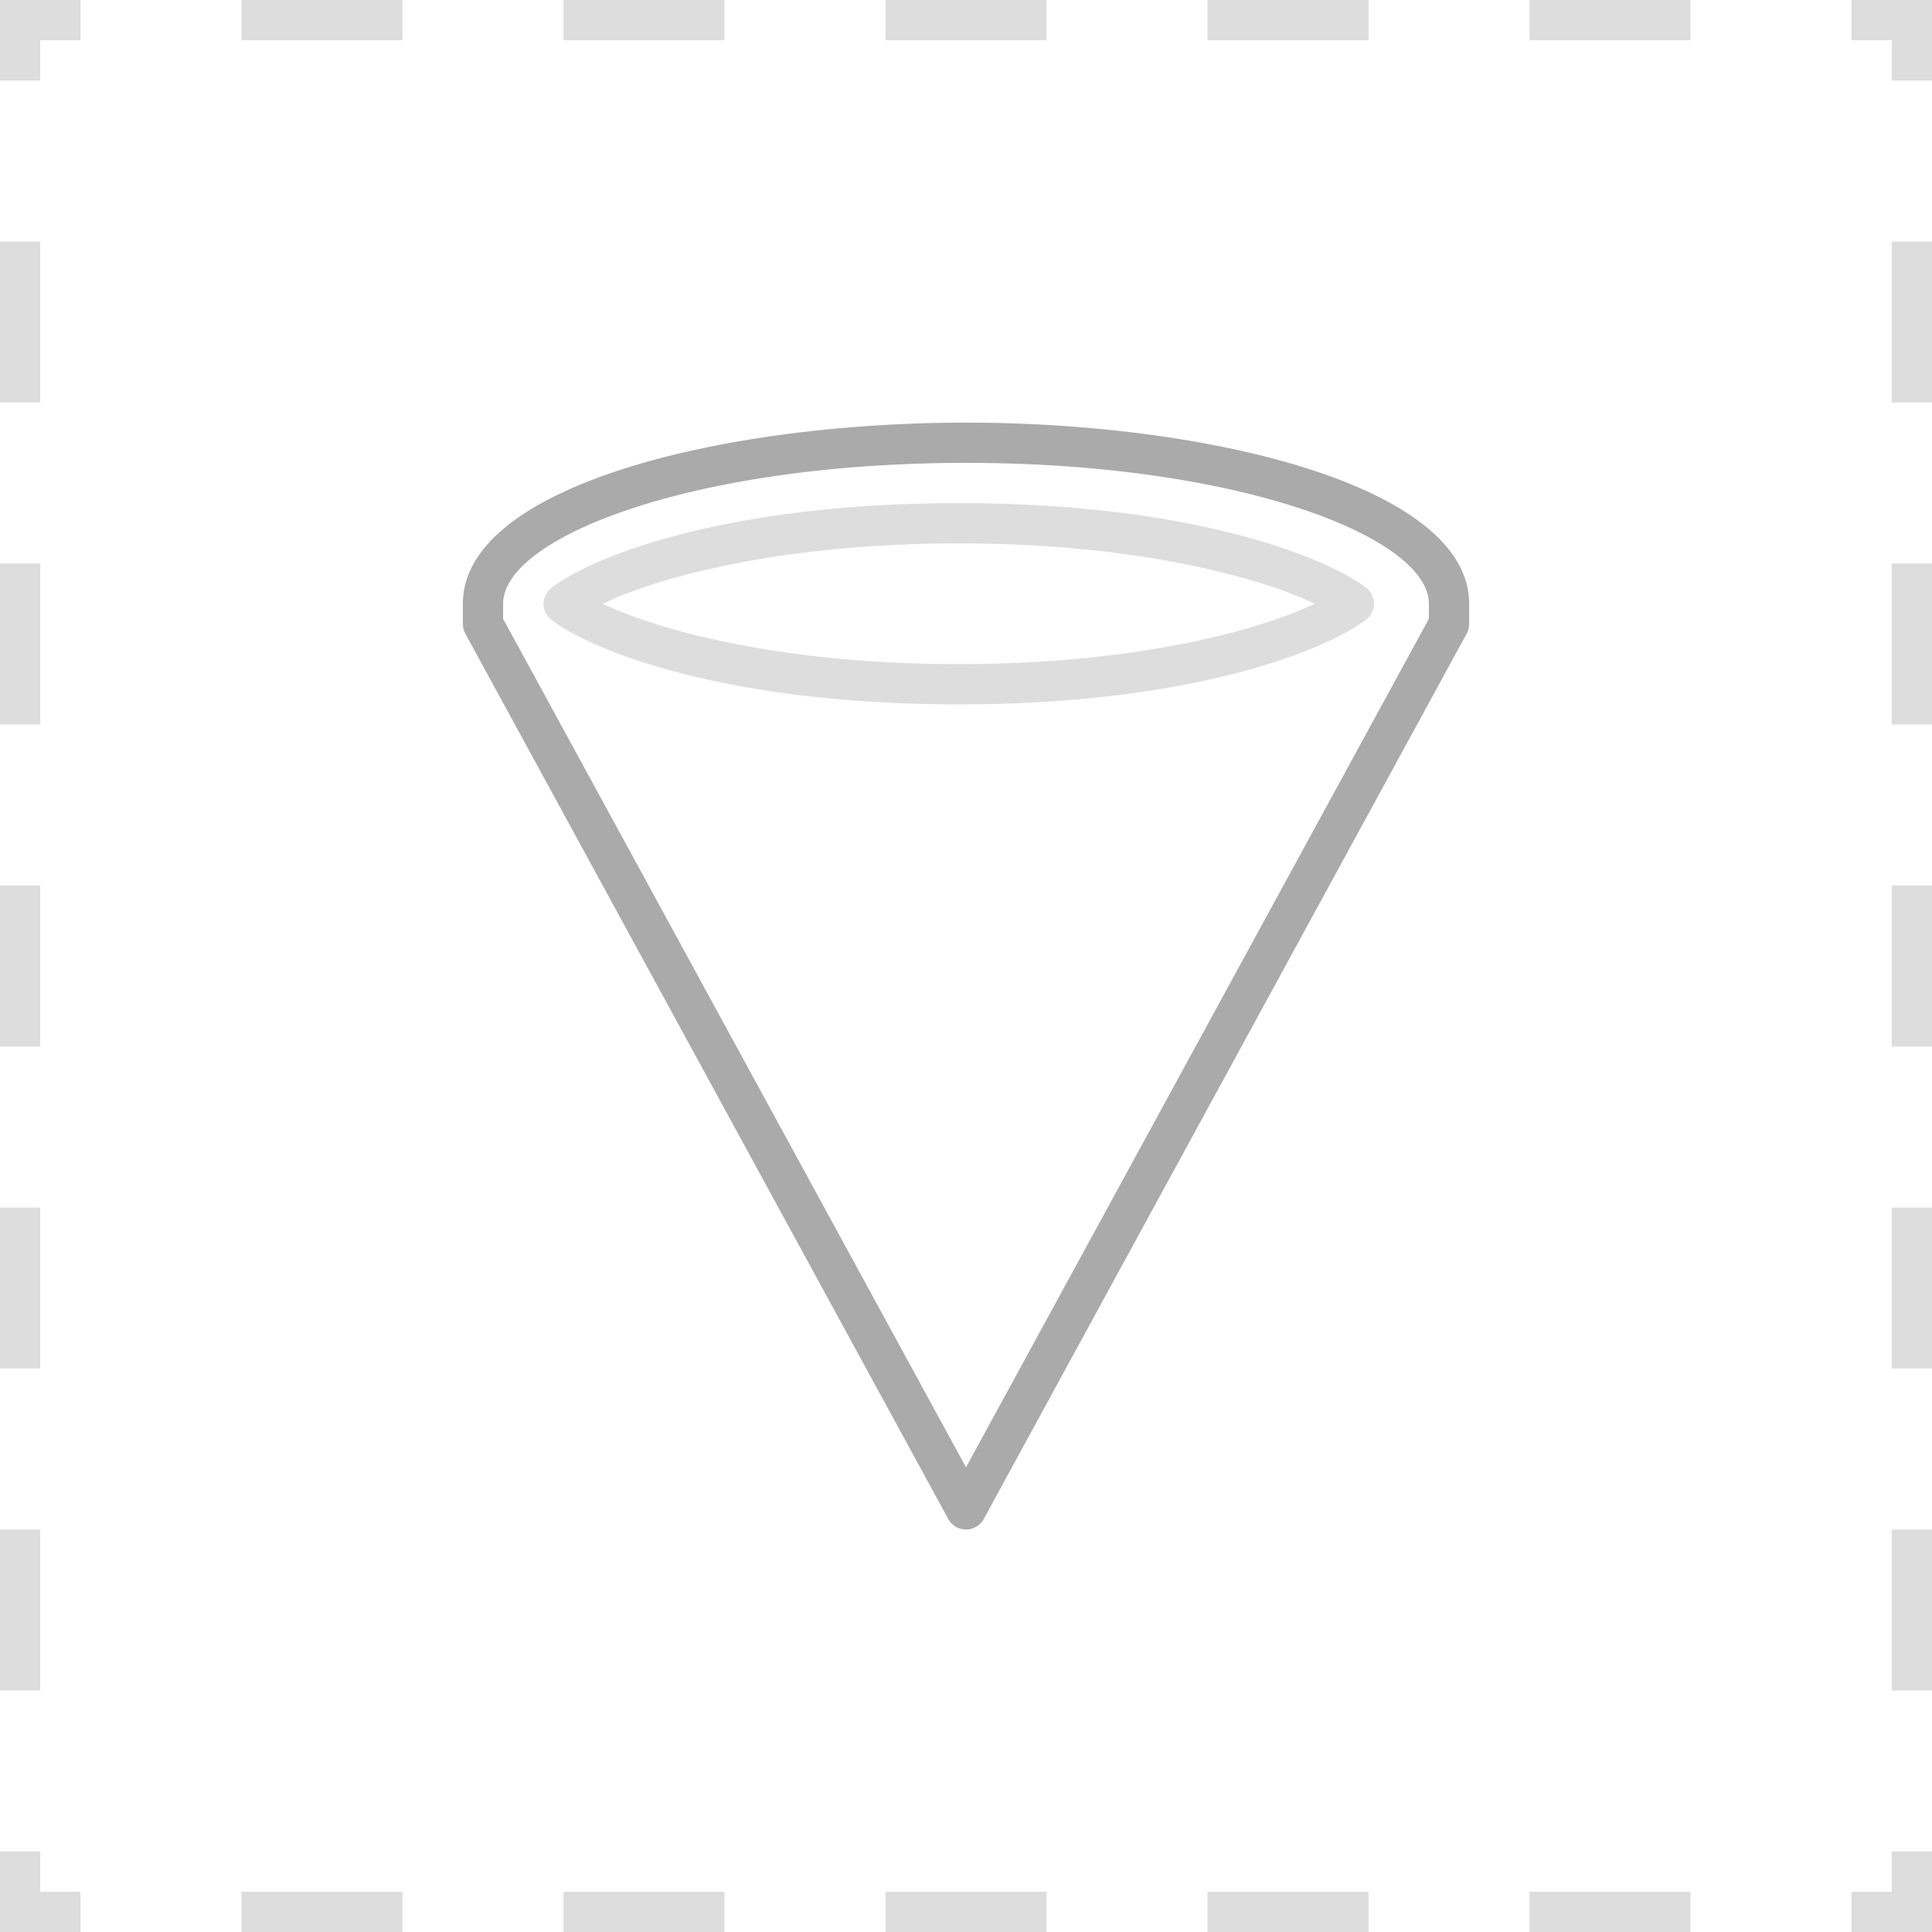 <svg id="Illustrations" xmlns="http://www.w3.org/2000/svg" viewBox="0 0 96 96"><defs><style>.cls-1{fill:#ddd;}.cls-2{fill:#aaa;}</style></defs><title>2147_LISTING-QUALITY_r2v4c_MECH_OL.png</title><path class="cls-1" d="M-102.08-95.39a1,1,0,0,0-1.31-.53l-8.94,3.83-2.36-1A3,3,0,0,0-114-95a3,3,0,0,0-3-3,3,3,0,0,0-3,3,3,3,0,0,0,2.73,3l2.4,1-2.4,1A3,3,0,0,0-120-87a3,3,0,0,0,3,3,3,3,0,0,0,3-3,3,3,0,0,0-.7-1.9l2.36-1,8.94,3.83A1,1,0,0,0-103-86a1,1,0,0,0,.92-.61,1,1,0,0,0-.53-1.31L-109.8-91l7.19-3.08A1,1,0,0,0-102.08-95.39ZM-117-94a1,1,0,0,1-1-1,1,1,0,0,1,1-1,1,1,0,0,1,1,1A1,1,0,0,1-117-94Zm0,8a1,1,0,0,1-1-1,1,1,0,0,1,1-1,1,1,0,0,1,1,1A1,1,0,0,1-117-86Zm476-26H347v-8.49A11.52,11.52,0,0,0,335.5-132,11.52,11.52,0,0,0,324-120.49V-112H312a1,1,0,0,0-1,1v42a1,1,0,0,0,1,1h47a1,1,0,0,0,1-1v-42A1,1,0,0,0,359-112Zm-33-8.49a9.51,9.51,0,0,1,9.5-9.51,9.51,9.51,0,0,1,9.5,9.51V-112H326ZM358-70H313v-40h45ZM321.42-89.08,325-86.53l-1.42,4.32a1,1,0,0,0,.15.91,1,1,0,0,0,.83.4l4.28-.15,1.26,4.33a1,1,0,0,0,.66.68,1,1,0,0,0,.3,0,1,1,0,0,0,.63-.23L335.08-79l3.41,2.7a1,1,0,0,0,.93.17,1,1,0,0,0,.65-.68l1.2-4.35,4.28.08a1,1,0,0,0,.83-.41,1,1,0,0,0,.14-.91L345-86.69l3.55-2.61a1,1,0,0,0,.41-.81,1,1,0,0,0-.42-.81L345-93.47l1.42-4.32a1,1,0,0,0-.15-.91,1,1,0,0,0-.83-.4l-4.28.15-1.26-4.33a1,1,0,0,0-.66-.68,1,1,0,0,0-.93.18L334.92-101l-3.41-2.7a1,1,0,0,0-.93-.17,1,1,0,0,0-.65.68l-1.2,4.35-4.28-.08a.92.92,0,0,0-.83.41,1,1,0,0,0-.14.91L325-93.31l-3.55,2.61a1,1,0,0,0-.41.81A1,1,0,0,0,321.42-89.08Zm5.32-3.05a1,1,0,0,0,.35-1.13l-1.26-3.64,3.63.07a1,1,0,0,0,1-.73l1-3.64L334.31-99a1,1,0,0,0,1.25,0l2.82-2.3,1.06,3.63a1,1,0,0,0,1,.72l3.63-.13-1.2,3.66a1,1,0,0,0,.37,1.13l3.06,2.17-3,2.22a1,1,0,0,0-.35,1.13l1.26,3.64-3.63-.07a1.06,1.06,0,0,0-1,.73l-1,3.64L335.69-81a1,1,0,0,0-1.25,0l-2.82,2.3-1.06-3.63a1,1,0,0,0-1-.72h0l-3.62.13,1.2-3.66a1,1,0,0,0-.37-1.13l-3.06-2.17ZM335.17-85c2.85,0,5-1.35,5-3.14a1,1,0,0,0-.11-.45l-4-7.86a1,1,0,0,0-1.78,0l-4,7.86a1,1,0,0,0-.11.45C330.17-86.35,332.32-85,335.17-85Zm0-8.8,3,5.8a3.71,3.71,0,0,1-3,1,3.71,3.71,0,0,1-3-1ZM87-79H9a1,1,0,0,0-1,1v15a1,1,0,0,0,1,1H87a1,1,0,0,0,1-1V-78A1,1,0,0,0,87-79ZM86-64H10V-77h4v6a1,1,0,0,0,1,1,1,1,0,0,0,1-1v-6h4v9a1,1,0,0,0,1,1,1,1,0,0,0,1-1v-9h4v6a1,1,0,0,0,1,1,1,1,0,0,0,1-1v-6h4v9a1,1,0,0,0,1,1,1,1,0,0,0,1-1v-9h4v6a1,1,0,0,0,1,1,1,1,0,0,0,1-1v-6h4v9a1,1,0,0,0,1,1,1,1,0,0,0,1-1v-9h4v6a1,1,0,0,0,1,1,1,1,0,0,0,1-1v-6h4v9a1,1,0,0,0,1,1,1,1,0,0,0,1-1v-9h4v6a1,1,0,0,0,1,1,1,1,0,0,0,1-1v-6h4v9a1,1,0,0,0,1,1,1,1,0,0,0,1-1v-9h4v6a1,1,0,0,0,1,1,1,1,0,0,0,1-1v-6h4v9a1,1,0,0,0,1,1,1,1,0,0,0,1-1v-9h4Zm137-7v-62a1,1,0,0,0-1-1H160a1,1,0,0,0-1,1v62a1,1,0,0,0,1,1h6.4l1.05-2H161v-28h29v28h-3.45l1.05,2H195v5a1,1,0,0,0,1,1h19a1,1,0,0,0,1-1v-5h6A1,1,0,0,0,223-71Zm-62-61h23.93A26.3,26.3,0,0,1,161-108.07Zm29,30H161v-4.07A28.28,28.28,0,0,0,186.93-132H190Zm24,36H197V-80h17Zm7-6h-5v-9a1,1,0,0,0-1-1h-8v-3.35l5.65-4.89a1,1,0,0,0,.1-1.41,1,1,0,0,0-1.41-.1L207-88v-7a1,1,0,0,0-1-1,1,1,0,0,0-1,1v7l-4.35-3.73a1,1,0,0,0-1.41.11,1,1,0,0,0,.11,1.41L205-85.4V-82h-9a1,1,0,0,0-1,1v9h-3v-28h29Zm0-30H192v-30h3.07A28.28,28.28,0,0,0,221-106.07Zm0-6.07A26.3,26.3,0,0,1,197.07-132H221ZM336-241v15a1,1,0,0,0,1,1h15a1,1,0,0,0,1-1v-15a1,1,0,0,0-1-1H337A1,1,0,0,0,336-241Zm2,1h13v13H338Zm0-5a9,9,0,0,0,9-9,9,9,0,0,0-9-9,9,9,0,0,0-9,9A9,9,0,0,0,338-245Zm0-16a7,7,0,0,1,7,7,7,7,0,0,1-7,7,7,7,0,0,1-7-7A7,7,0,0,1,338-261Zm-3,49a30,30,0,0,0,30-30,30.05,30.05,0,0,0-21-28.62v-1.25a13,13,0,0,0,7.5,2.39,13,13,0,0,0,9.21-3.81,1,1,0,0,0,0-1.41,1,1,0,0,0-1.41,0,11,11,0,0,1-15.58,0,1,1,0,0,0-.33-.22A1,1,0,0,0,343-275h-.12l5.89-7.16a1,1,0,0,0,.22-.76,1,1,0,0,0-.4-.68l-3-2.2a1,1,0,0,0-1-.12L340-284.08l-4.63-1.85a1,1,0,0,0-.74,0L330-284.1l-3.6-1.8a1,1,0,0,0-.89,0l-4,2a1,1,0,0,0-.53.68,1,1,0,0,0,.2.84l6,7.37H327a1,1,0,0,0-1,1v3.38A30.05,30.05,0,0,0,305-242,30,30,0,0,0,335-212Zm-11.44-70.66,2.44-1.22,3.55,1.78a1,1,0,0,0,.82,0l4.63-1.85,4.63,1.85a1,1,0,0,0,.74,0l4.48-1.79,1.7,1.25L340.29-275h-10.5ZM342-273v2H328v-2Zm-14.4,4h14.8A28,28,0,0,1,363-242a28,28,0,0,1-28,28,28,28,0,0,1-28-28A28,28,0,0,1,327.6-269ZM443,22V73a1,1,0,0,0,1,1h68a1,1,0,0,0,1-1V22a1,1,0,0,0-1-1H444A1,1,0,0,0,443,22Zm2,1h66V72H445ZM516.69-81.73l-18-17a1,1,0,0,0-1.39,0l-1.79,1.79-4.69-4.69A19.9,19.9,0,0,0,496-115a20,20,0,0,0-20-20,20,20,0,0,0-20,20,20,20,0,0,0,20,20,19.9,19.9,0,0,0,13.4-5.19l4.69,4.69-1.79,1.79A1,1,0,0,0,492-93a1,1,0,0,0,.31.71l18,17A1,1,0,0,0,511-75a1,1,0,0,0,.71-.29l5-5A1,1,0,0,0,517-81,1,1,0,0,0,516.69-81.73ZM476-97a18,18,0,0,1-18-18,18,18,0,0,1,18-18,18,18,0,0,1,18,18A18,18,0,0,1,476-97Zm35,19.61L494.43-93,498-96.61,514.57-81ZM470.59-225.94a4.42,4.42,0,0,0,3.1-1.34,1,1,0,0,0,0-1.41,1,1,0,0,0-1.41,0,2.53,2.53,0,0,1-3.63,0,1,1,0,0,0-1.41,0,1,1,0,0,0,0,1.41A5,5,0,0,0,470.59-225.94Zm11.69,4.25A6.23,6.23,0,0,1,478-220a6.23,6.23,0,0,1-4.28-1.69,1,1,0,0,0-1.41,0,1,1,0,0,0,0,1.41A8.12,8.12,0,0,0,478-218a8.22,8.22,0,0,0,5.72-2.31,1,1,0,0,0,0-1.41A1,1,0,0,0,483-222,1,1,0,0,0,482.28-221.69Zm3.31-4.25a4.42,4.42,0,0,0,3.1-1.34,1,1,0,0,0,0-1.41,1,1,0,0,0-1.41,0,2.53,2.53,0,0,1-3.63,0,1,1,0,0,0-1.41,0,1,1,0,0,0,0,1.41A5,5,0,0,0,485.59-225.94ZM466.92-210.6a24.22,24.22,0,0,0-9.74,8,1,1,0,0,0,.24,1.39,1,1,0,0,0,.58.16v0h8v-2h-5.94a22.65,22.65,0,0,1,9.43-6.5A24.88,24.88,0,0,0,478-208a24.88,24.88,0,0,0,8.52-1.5,22.65,22.65,0,0,1,9.43,6.5H490v2h8a1,1,0,0,0,.58-.18,1,1,0,0,0,.24-1.39,24.22,24.22,0,0,0-9.74-8A25,25,0,0,0,503-233a24.88,24.88,0,0,0-6.07-16.3,6.07,6.07,0,0,1-.75,2.24A22.88,22.88,0,0,1,501-233a23,23,0,0,1-14.53,21.38,22.77,22.77,0,0,1-3.62,1.11A23,23,0,0,1,478-210a23,23,0,0,1-4.85-.52,22.77,22.77,0,0,1-3.62-1.11A23,23,0,0,1,455-233a22.88,22.88,0,0,1,4.81-14.05,6.07,6.07,0,0,1-.75-2.24A24.88,24.88,0,0,0,453-233,25,25,0,0,0,466.92-210.6Zm-522,132.23,0-.07a1,1,0,0,0-.07-.13l-16-23A1,1,0,0,0-72-102h-4.32l1.09,2h2.7l14.61,21h-76.24l13.7-21h27.68l1.09-2H-121a1,1,0,0,0-.84.45l-15,23a1,1,0,0,0-.05.11l0,.08A1,1,0,0,0-137-78v25h2V-77h6v22h-3v2h8v-2h-3V-69h62v14h-3v2h8v-2h-3V-77h6v24h2V-78A1,1,0,0,0-55.07-78.36ZM-65-71h-62v-6h62ZM524,84h2V76h-2Zm-92-8h-2v8h2Zm0-48h-2v8h2Zm0,16h-2v8h2Zm0,16h-2v8h2Zm92,8h2V60h-2ZM474,96h8V94h-8Zm50-60h2V28h-2ZM442,96h8V94h-8Zm16,0h8V94h-8ZM432,12h-2v8h2Zm-2-8h2V2h2V0h-4Zm94,16h2V12h-2ZM522,2h2V4h2V0h-4ZM432,92h-2v4h4V94h-2Zm92-40h2V44h-2ZM450,0h-8V2h8Zm8,2h8V0h-8Zm24,0V0h-8V2Zm42,92h-2v2h4V92h-2ZM490,2h8V0h-8Zm16,94h8V94h-8Zm-16,0h8V94h-8ZM506,2h8V0h-8ZM-142-253h-2v8h2Zm0,16h-2v8h2Zm50-60h-8v2h8Zm-50,28h-2v8h2Zm92,66h-2v2h4v-4h-2Zm-92-2h-2v4h4v-2h-2Zm34-92h-8v2h8Zm16,94h-8v2h8Zm-52-90h2v-2h2v-2h-4Zm36,90h-8v2h8Zm-34-18h-2v8h2Zm92-56h2v-8h-2Zm0,64h2v-8h-2Zm-10,10h-8v2h8Zm0-94h-8v2h8Zm-64,0h-8v2h8Zm0,94h-8v2h8Zm74-58h2v-8h-2Zm-92-24h-2v8h2Zm92,56h2v-8h-2Zm-2-66h2v2h2v-4h-4Zm2,50h2v-8h-2Zm-26,42h-8v2h8Zm0-94h-8v2h8Zm221,12h-2v8h2Zm18,82h-8v2h8Zm48,0h-8v2h8Zm-68-90h2v-2h2v-2h-4Zm20-4h-8v2h8Zm-18,92h-2v4h4v-2h-2Zm34-92h-8v2h8Zm0,94h-8v2h8Zm-34-66h-2v8h2Zm66-28h-8v2h8Zm-16,94h-8v2h8Zm24,2h8v-2h-8Zm18-60h2v-8h-2Zm0,16h2v-8h-2Zm0,16h2v-8h-2Zm0,16h2v-8h-2Zm0-64h2v-8h-2Zm-2-18h2v2h2v-4h-4Zm-40-2h-8v2h8Zm42,94h-2v2h4v-4h-2Zm-18-92h8v-2h-8Zm-74,58h-2v8h2Zm0-16h-2v8h2Zm0,32h-2v8h2Zm144,0h-2v8h2Zm92-56h2v-8h-2Zm-2-18h2v2h2v-4h-4Zm-40-2h-8v2h8Zm16,94h-8v2h8Zm8,2h8v-2h-8Zm18-60h2v-8h-2Zm-94-32h2v-2h2v-2h-4Zm94,80h2v-8h-2Zm-42,10h-8v2h8Zm42,0h-2v2h4v-4h-2Zm-92-2h-2v4h4v-2h-2Zm34-92h-8v2h8Zm58,68h2v-8h-2Zm0-16h2v-8h-2Zm-92,8h-2v8h2Zm0-16h-2v8h2Zm66-44h-8v2h8Zm-66,28h-2v8h2Zm0-16h-2v8h2Zm18-12h-8v2h8Zm16,94h-8v2h8Zm-24,2h8v-2h-8Zm64-94h8v-2h-8Zm87-2h-8v2h8Zm24,94v2h8v-2Zm50-58h2v-8h-2Zm0-16h2v-8h-2Zm-90,74h-2v-2h-2v4h4Zm-2-82h-2v8h2Zm0-10h2v-2h-4v4h2Zm0,26h-2v8h2Zm18,66h-8v2h8Zm-18-18h-2v8h2Zm0-32h-2v8h2Zm34-44h-8v2h8Zm-34,60h-2v8h2Zm92-8h2v-8h-2Zm0,16h2v-8h-2Zm0,16h2v-8h-2Zm-10,10h-8v2h8Zm10,0h-2v2h4v-4h-2Zm-10-94h-8v2h8Zm-32,0h-8v2h8Zm40,0v2h2v2h2v-4Zm-24,0h-8v2h8ZM-144-145h2v-2h2v-2h-4Zm2,24h-2v8h2Zm0,64h-2v4h4v-2h-2Zm92-40h2v-8h-2Zm-92-40h-2v8h2Zm0,64h-2v8h2Zm0-16h-2v8h2Zm0-16h-2v8h2Zm92-8h2v-8h-2ZM-84-53h8v-2h-8Zm-8-96h-8v2h8Zm-16,0h-8v2h8Zm32,0h-8v2h8Zm26,94h-2v2h4v-4h-2Zm0-26h2v-8h-2Zm0,16h2v-8h-2Zm-50,12h8v-2h-8Zm-24-96h-8v2h8Zm8,96h8v-2h-8Zm66-76h2v-8h-2Zm-10-20h-8v2h8Zm8,2h2v2h2v-4h-4ZM76-52h8v-2H76Zm8-96H76v2h8ZM68-54H60v2h8Zm0-94H60v2h8Zm-16,0H44v2h8ZM94-54H92v2h4v-4H94Zm0-74h2v-8H94Zm0,16h2v-8H94Zm-2-34h2v2h2v-4H92Zm2,50h2v-8H94Zm0,16h2v-8H94Zm0,16h2v-8H94ZM20-148H12v2h8ZM2-88H0v8H2Zm0-32H0v8H2Zm34-28H28v2h8ZM2-104H0v8H2ZM2-56H0v4H4v-2H2ZM2-72H0v8H2ZM0-144H2v-2H4v-2H0ZM12-52h8v-2H12Zm24-2H28v2h8ZM2-136H0v8H2ZM52-54H44v2h8Zm143-94h-8v2h8Zm-16,0h-8v2h8Zm-16,0h-8v2h8Zm-18,28h-2v8h2Zm66-28h-8v2h8Zm-66,12h-2v8h2Zm0,32h-2v8h2Zm0,16h-2v8h2Zm0,16h-2v8h2Zm74,20h8v-2h-8Zm-40-2h-8v2h8Zm58-26h2v-8h-2ZM211-54h-8v2h8Zm26-10h2v-8h-2ZM195-54h-8v2h8Zm-40,2h8v-2h-8Zm-12-92h2v-2h2v-2h-4Zm2,88h-2v4h4v-2h-2Zm92,2h-2v2h4v-4h-2Zm-2-92h2v2h2v-4h-4Zm2,18h2v-8h-2Zm-18-18h8v-2h-8Zm18,34h2v-8h-2Zm0,16h2v-8h-2Zm52,8h-2v8h2Zm34,34h-8v2h8ZM289-72h-2v8h2Zm10,20h8v-2h-8Zm40-2h-8v2h8Zm-52-90h2v-2h2v-2h-4Zm12-2h8v-2h-8Zm32,0h8v-2h-8Zm50,82h2v-8h-2Zm0-16h2v-8h-2Zm0,26h-2v2h4v-4h-2Zm0-42h2v-8h-2Zm-2-50h2v2h2v-4h-4Zm2,34h2v-8h-2Zm-34-34h8v-2h-8Zm34,18h2v-8h-2Zm-92-8h-2v8h2Zm0,80h-2v4h4v-2h-2Zm74-90h8v-2h-8Zm-48,0h8v-2h-8Zm48,94h8v-2h-8Zm-74-52h-2v8h2Zm66,50h-8v2h8Zm-66-66h-2v8h2ZM76,2h8V0H76Zm0,94h8V94H76ZM94,20h2V12H94Zm0,16h2V28H94Zm0,16h2V44H94ZM92,2h2V4h2V0H92Zm2,82h2V76H94Zm0-16h2V60H94Zm0,26H92v2h4V92H94ZM0,4H2V2H4V0H0ZM28,96h8V94H28ZM2,12H0v8H2ZM2,28H0v8H2ZM44,96h8V94H44ZM2,60H0v8H2ZM2,76H0v8H2ZM2,44H0v8H2ZM12,96h8V94H12Zm48,0h8V94H60ZM12,2h8V0H12ZM2,92H0v4H4V94H2ZM44,2h8V0H44ZM60,2h8V0H60ZM28,2h8V0H28ZM143,4h2V2h2V0h-4Zm60,92h8V94h-8Zm-32,0h8V94h-8Zm16,0h8V94h-8Zm50-28h2V60h-2ZM145,92h-2v4h4V94h-2Zm92-40h2V44h-2ZM203,2h8V0h-8ZM155,2h8V0h-8Zm0,94h8V94h-8Zm82-12h2V76h-2ZM187,2h8V0h-8ZM171,2h8V0h-8ZM145,60h-2v8h2Zm92-24h2V28h-2Zm-92-8h-2v8h2Zm0,16h-2v8h2Zm74,52h8V94h-8Zm0-94h8V0h-8Zm18,92h-2v2h4V92h-2ZM145,76h-2v8h2Zm0-64h-2v8h2Zm92,8h2V12h-2ZM235,2h2V4h2V0h-4ZM381,37h2V29h-2ZM363,97h8V95h-8Zm18-28h2V61h-2ZM363,3h8V1h-8Zm18,18h2V13h-2Zm0,64h2V77h-2Zm0,10h-2v2h4V93h-2Zm0-42h2V45h-2ZM379,3h2V5h2V1h-4ZM315,97h8V95h-8Zm32,0h8V95h-8Zm-16,0h8V95h-8ZM299,3h8V1h-8ZM289,93h-2v4h4V95h-2ZM347,3h8V1h-8ZM299,97h8V95h-8ZM287,5h2V3h2V1h-4Zm2,8h-2v8h2Zm0,16h-2v8h2ZM331,3h8V1h-8ZM289,45h-2v8h2Zm0,32h-2v8h2ZM315,3h8V1h-8ZM289,61h-2v8h2ZM36-203H28v2h8ZM2-269H0v8H2Zm0-16H0v8H2Zm50,82H44v2h8ZM2-253H0v8H2Zm18,50H12v2h8Zm0-94H12v2h8ZM2-205H0v4H4v-2H2Zm90-90h2v2h2v-4H92ZM2-221H0v8H2Zm0-16H0v8H2ZM0-293H2v-2H4v-2H0Zm36-4H28v2h8Zm58,84h2v-8H94Zm0,10H92v2h4v-4H94ZM84-297H76v2h8Zm10,68h2v-8H94Zm0-16h2v-8H94Zm0-16h2v-8H94ZM68-297H60v2h8Zm26,20h2v-8H94ZM84-203H76v2h8Zm-16,0H60v2h8ZM52-297H44v2h8ZM-132,2h8V0h-8Zm0,94h8V94h-8Zm16,0h8V94h-8Zm16,0h8V94h-8ZM-116,2h8V0h-8Zm-28,2h2V2h2V0h-4Zm2,40h-2v8h2Zm0,48h-2v4h4V94h-2Zm0-64h-2v8h2Zm42-26h8V0h-8Zm-42,10h-2v8h2Zm0,64h-2v8h2ZM-84,2h8V0h-8Zm0,94h8V94h-8Zm34-76h2V12h-2Zm0,32h2V44h-2Zm-92,8h-2v8h2ZM-52,2h2V4h2V0h-4Zm2,34h2V28h-2ZM-68,2h8V0h-8Zm18,66h2V60h-2ZM-68,96h8V94h-8Zm18-12h2V76h-2Zm0,10h-2v2h4V92h-2Z"/><path class="cls-2" d="M-96-220c14,0,25-5.71,25-13a1,1,0,0,0-.12-.48l-24-44a1,1,0,0,0-1.76,0l-24,44a1,1,0,0,0-.12.48C-121-225.71-110-220-96-220Zm0-54.95,23,42.19C-73.29-226.91-83.7-222-96-222s-22.71-4.9-23-10.76ZM46-95.71a1,1,0,0,0-.12-.47l-15-28.29a1,1,0,0,0-1.77,0l-15,28.29a1,1,0,0,0-.12.47C14-90.83,21-87,30-87S46-90.83,46-95.71Zm-30,.23,14-26.38L44-95.48C43.7-91.94,37.4-89,30-89S16.25-91.94,16-95.48Zm43-13a1,1,0,0,0-1.78,0l-8,15.71a1,1,0,0,0-.11.45c0,3,4,5.29,9,5.29s9-2.32,9-5.29a1,1,0,0,0-.11-.45ZM58.05-89c-3.94,0-6.74-1.58-7-3.08l7-13.72,7,13.72C64.79-90.58,62-89,58.05-89Zm19.83-11.47a1,1,0,0,0-1.77,0l-5,9.43a1,1,0,0,0-.12.47c0,2,2.58,3.57,6,3.57s6-1.54,6-3.57a1,1,0,0,0-.12-.47ZM77-89c-2.19,0-3.71-.78-4-1.39l4-7.47,4,7.47C80.71-89.78,79.19-89,77-89ZM187.6-70l-1.05-2-8.67-16.47a1,1,0,0,0-1.77,0L167.45-72l-1.05,2-.28.53A1,1,0,0,0,166-69c0,3.36,4.83,6,11,6s11-2.64,11-6a1,1,0,0,0-.12-.47ZM177-65c-5.1,0-8.72-2-9-3.78l.64-1.22,1.05-2L177-85.85,184.29-72l1.05,2,.64,1.22C185.72-67,182.1-65,177-65ZM323-231c5,0,9-2.32,9-5.29a1,1,0,0,0-.11-.45l-8-15.71a1,1,0,0,0-1.78,0l-8,15.71a1,1,0,0,0-.11.45C314-233.32,318-231,323-231Zm0-18.8,7,13.72c-.24,1.5-3,3.08-7,3.08s-6.74-1.58-7-3.08ZM-79,41.53a1,1,0,0,0-.12-.48l-13-23.57a1,1,0,0,0-1.75,0l-13,23.57a1,1,0,0,0-.12.48c0,4.17,6.15,7.43,14,7.43S-79,45.7-79,41.53ZM-93,47c-6.86,0-11.7-2.69-12-5.2L-93,20l12,21.73C-81.3,44.27-86.14,47-93,47Zm-24.12-12.48a1,1,0,0,0-1.75,0l-13,23.57a1,1,0,0,0-.12.48c0,4.17,6.15,7.43,14,7.43s14-3.26,14-7.43a1,1,0,0,0-.12-.48ZM-118,64c-6.86,0-11.7-2.69-12-5.2L-118,37l12,21.73C-106.3,61.27-111.14,64-118,64Zm43.88-17.48a1,1,0,0,0-1.75,0L-88.88,70a1,1,0,0,0-.12.48C-89,74.7-82.85,78-75,78s14-3.26,14-7.43a1,1,0,0,0-.12-.48ZM-75,76c-6.86,0-11.7-2.69-12-5.2L-75,49l12,21.73C-63.3,73.27-68.14,76-75,76ZM-99.14,37c0,3.28,4.65,7,6.14,7s6.14-3.72,6.14-7a3.83,3.83,0,0,0-3.83-4h-.06a4.65,4.65,0,0,0-2.25.75A4.73,4.73,0,0,0-95.31,33,3.83,3.83,0,0,0-99.14,37Zm6.84-1.26A2.62,2.62,0,0,1-90.66,35a1.86,1.86,0,0,1,1.8,2c0,2-3.19,4.61-4.14,5-1-.37-4.14-2.94-4.14-5a1.85,1.85,0,0,1,1.77-2,2.6,2.6,0,0,1,1.67.74A1,1,0,0,0-92.3,35.7Zm570.55.3a11,11,0,0,0,0,22h0a11,11,0,0,0,0-22Zm0,20a9,9,0,1,1,9-9A9,9,0,0,1,478.25,56Zm0-15a4,4,0,0,0-4,4h2a2,2,0,0,1,4,0c0,.67-.5,1.05-1.3,1.62a3,3,0,0,0-1.7,2.38h2a2.75,2.75,0,0,1,.85-.74A3.82,3.82,0,0,0,478.25,41Zm0,9a1.5,1.5,0,1,0,1.5,1.5A1.5,1.5,0,0,0,478.25,50Zm5.16-144.29c-.64.23-1.29.43-1.95.6L491-75.91c-.27,3.77-7,6.91-15,6.91s-14.72-3.14-15-6.91l9.53-17.78c-.66-.17-1.31-.37-1.95-.6l-9.47,17.67a1,1,0,0,0-.12.47C459-71,466.47-67,476-67s17-4,17-9.14a1,1,0,0,0-.12-.47ZM72.88-233.49l-24-44a1,1,0,0,0-1.76,0l-24,44A1,1,0,0,0,23-233c0,7.3,11,13,25,13s25-5.71,25-13A1,1,0,0,0,72.88-233.49ZM48-222c-12.3,0-22.71-4.9-23-10.76l23-42.19,11.14,20.44a1,1,0,0,0-.12.29l-1.82,9.1L50.12-246a1,1,0,0,0-1.06.64l-3,8a1,1,0,0,0,.58,1.29A1,1,0,0,0,47-236a1,1,0,0,0,.94-.65l2.72-7.27,7.22.9a1,1,0,0,0,1.1-.8l1.61-8L71-232.76C70.71-226.91,60.3-222,48-222Zm428.2,98h0a1,1,0,0,0-.87.5l-11.1,19.29a16.11,16.11,0,0,0,1.48,1.44L476.18-121l10.14,18.18a16.09,16.09,0,0,0,1.48-1.44l-10.73-19.25A1,1,0,0,0,476.2-124ZM-78,62v8a1,1,0,0,0,1,1h4a1,1,0,0,0,1-1,1,1,0,0,0-1-1h-3V67h2a1,1,0,0,0,1-1,1,1,0,0,0-1-1h-2V63h3a1,1,0,0,0,1-1,1,1,0,0,0-1-1h-4A1,1,0,0,0-78,62Zm-43-12a1,1,0,0,0,1,1h1v6h-1a1,1,0,0,0-1,1,1,1,0,0,0,1,1h4a1,1,0,0,0,1-1,1,1,0,0,0-1-1h-1V51h1a1,1,0,0,0,1-1,1,1,0,0,0-1-1h-4A1,1,0,0,0-121,50ZM331.27-112l4.27-7.9,4.27,7.9h2.27l-5.67-10.48a1,1,0,0,0-1.76,0L329-112ZM478-240c10.65,0,19-4.39,19-10a1,1,0,0,0-.12-.48l-18-33a1,1,0,0,0-1.76,0l-18,33a1,1,0,0,0-.12.48C459-244.39,467.35-240,478-240Zm0-40.91,17,31.15c-.28,4.23-7.95,7.76-17,7.76s-16.71-3.53-17-7.76ZM-75.85-101.14l-7.27-13.34a1,1,0,0,0-1.76,0l-7.27,13.34-.62,1.14-4.1,7.52A1,1,0,0,0-97-92c0,3.92,5.71,7,13,7s13-3.08,13-7a1,1,0,0,0-.12-.48l-4.1-7.52ZM-84-87c-6.27,0-10.71-2.47-11-4.77l11-20.14,11,20.14C-73.29-89.47-77.73-87-84-87Z"/><path class="cls-1" d="M47.64,35c-11.79,0-18.4-2.76-20.25-4.21a1,1,0,0,1,0-1.57C29.23,27.76,35.85,25,47.64,25S66,27.76,67.89,29.21a1,1,0,0,1,0,1.57C66,32.24,59.42,35,47.64,35ZM29.95,30c2.89,1.38,9.06,3,17.69,3s14.8-1.62,17.69-3c-2.89-1.38-9.06-3-17.69-3S32.84,28.62,29.95,30Z"/><path class="cls-2" d="M48,76a1,1,0,0,1-.88-.52l-24-44A1,1,0,0,1,23,31V30c0-5.85,12.88-9,25-9s25,3.15,25,9v1a1,1,0,0,1-.12.48l-24,44A1,1,0,0,1,48,76ZM25,30.75,48,72.91,71,30.75V30c0-3.31-9.45-7-23-7s-23,3.69-23,7Z"/></svg>